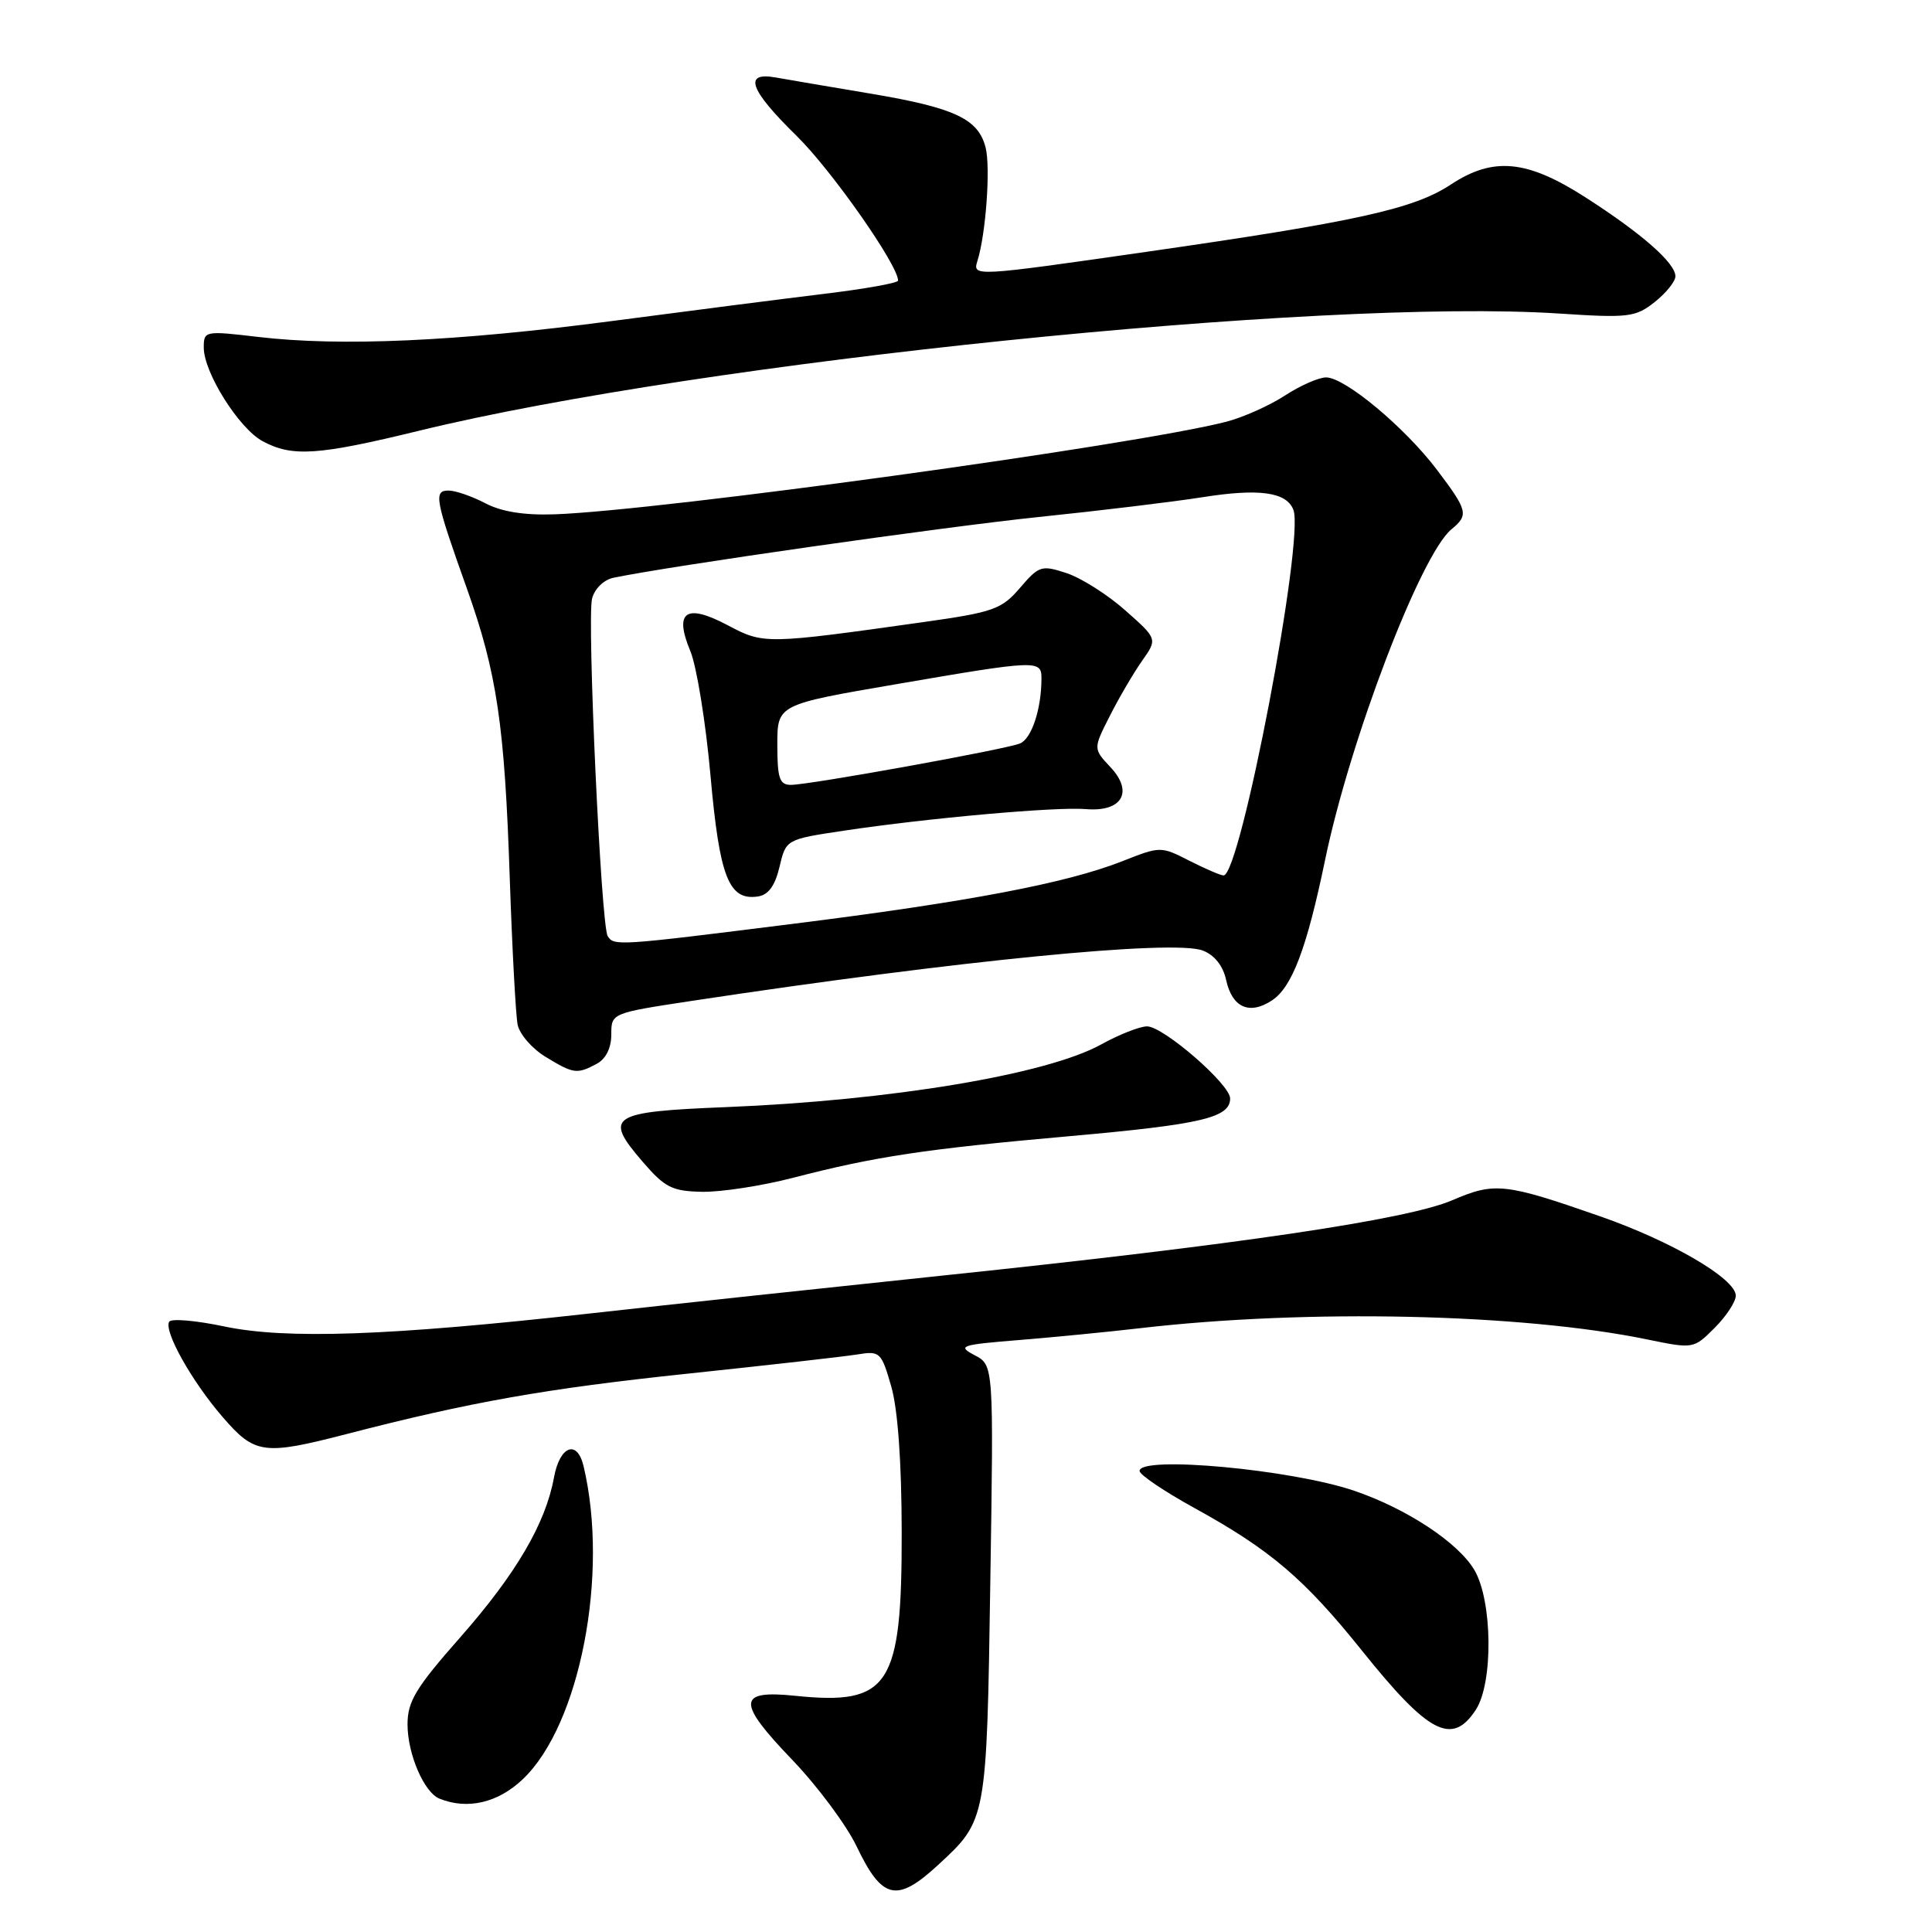 <?xml version="1.0" encoding="UTF-8" standalone="no"?>
<!DOCTYPE svg PUBLIC "-//W3C//DTD SVG 1.1//EN" "http://www.w3.org/Graphics/SVG/1.1/DTD/svg11.dtd" >
<svg xmlns="http://www.w3.org/2000/svg" xmlns:xlink="http://www.w3.org/1999/xlink" version="1.1" viewBox="0 0 256 256">
 <g >
 <path fill="currentColor"
d=" M 124.32 247.10 C 130.74 241.18 130.74 241.20 131.22 209.70 C 131.67 180.89 131.67 180.89 129.14 179.57 C 126.81 178.34 127.26 178.19 135.06 177.56 C 139.70 177.18 146.88 176.48 151.00 176.00 C 173.19 173.42 201.62 174.05 218.30 177.49 C 224.38 178.74 224.42 178.73 227.20 175.95 C 228.74 174.41 230.00 172.49 230.00 171.68 C 230.00 169.44 221.48 164.46 212.00 161.16 C 199.39 156.76 198.05 156.62 192.43 159.04 C 186.43 161.61 164.00 164.93 125.08 169.00 C 109.36 170.65 88.17 172.92 78.00 174.06 C 51.52 177.01 37.94 177.49 29.71 175.76 C 25.97 174.97 22.69 174.69 22.42 175.13 C 21.67 176.35 25.38 182.99 29.49 187.75 C 33.76 192.70 34.93 192.86 45.88 190.03 C 62.36 185.76 72.27 184.01 91.00 182.03 C 101.72 180.90 111.90 179.75 113.61 179.47 C 116.60 178.98 116.79 179.16 118.10 183.73 C 118.97 186.77 119.47 193.77 119.48 203.00 C 119.51 223.46 117.86 225.99 105.35 224.70 C 97.68 223.91 97.61 225.51 104.95 233.16 C 108.30 236.65 112.15 241.82 113.51 244.66 C 116.89 251.73 118.83 252.17 124.32 247.10 Z  M 69.28 235.75 C 76.85 228.56 80.73 208.53 77.32 194.25 C 76.47 190.70 74.17 191.59 73.41 195.75 C 72.30 201.87 68.37 208.57 60.97 216.97 C 55.09 223.64 54.00 225.44 54.00 228.49 C 54.00 232.41 56.19 237.51 58.23 238.33 C 61.95 239.83 65.98 238.89 69.28 235.75 Z  M 195.55 226.56 C 197.88 223.01 197.77 212.11 195.36 208.03 C 193.22 204.40 186.38 199.89 179.43 197.53 C 171.11 194.70 151.00 192.85 151.00 194.91 C 151.00 195.41 154.26 197.61 158.25 199.81 C 168.31 205.34 172.84 209.20 180.47 218.72 C 189.31 229.75 192.41 231.36 195.55 226.56 Z  M 105.06 156.07 C 115.97 153.24 122.54 152.25 141.82 150.54 C 159.22 148.99 163.00 148.10 163.00 145.55 C 163.00 143.68 154.15 136.00 151.99 136.00 C 151.03 136.00 148.28 137.08 145.88 138.41 C 138.67 142.38 118.04 145.82 96.17 146.70 C 80.82 147.32 79.95 147.89 85.14 153.92 C 88.10 157.36 89.04 157.84 93.06 157.92 C 95.57 157.96 100.97 157.13 105.06 156.07 Z  M 79.07 140.96 C 80.28 140.31 81.00 138.87 81.00 137.08 C 81.00 134.24 81.00 134.24 91.75 132.61 C 127.00 127.27 155.47 124.47 159.37 125.95 C 160.92 126.54 162.06 127.97 162.47 129.86 C 163.27 133.51 165.55 134.53 168.54 132.56 C 171.20 130.82 173.15 125.67 175.57 114.00 C 178.87 98.04 188.26 73.47 192.33 70.13 C 194.63 68.23 194.50 67.68 190.41 62.26 C 186.16 56.64 178.24 50.03 175.73 50.01 C 174.75 50.00 172.28 51.09 170.23 52.43 C 168.18 53.76 164.70 55.31 162.50 55.88 C 150.42 58.99 87.66 67.64 73.50 68.15 C 69.46 68.29 66.45 67.81 64.30 66.68 C 62.54 65.76 60.35 65.00 59.43 65.00 C 57.43 65.00 57.64 66.14 61.87 78.00 C 65.85 89.17 66.87 96.05 67.55 116.50 C 67.87 125.85 68.34 134.53 68.59 135.78 C 68.85 137.04 70.50 138.95 72.28 140.03 C 76.00 142.30 76.46 142.36 79.07 140.96 Z  M 55.55 57.07 C 92.84 47.96 175.11 39.50 206.50 41.54 C 215.78 42.15 216.70 42.04 219.25 40.03 C 220.76 38.83 222.00 37.30 222.00 36.61 C 222.00 34.85 217.52 30.92 210.05 26.13 C 202.30 21.16 197.85 20.75 192.23 24.46 C 187.34 27.69 179.73 29.37 151.90 33.37 C 129.06 36.65 128.86 36.66 129.51 34.59 C 130.63 31.03 131.27 22.22 130.60 19.56 C 129.65 15.77 126.53 14.29 115.50 12.43 C 110.00 11.51 104.26 10.53 102.75 10.26 C 98.45 9.50 99.33 11.91 105.58 18.03 C 110.20 22.57 119.00 35.12 119.00 37.18 C 119.00 37.50 114.61 38.28 109.25 38.93 C 103.89 39.58 91.17 41.21 81.00 42.55 C 60.45 45.25 45.18 45.93 34.25 44.65 C 27.13 43.81 27.00 43.84 27.00 46.06 C 27.00 49.36 31.64 56.74 34.78 58.45 C 38.71 60.58 42.11 60.35 55.55 57.07 Z  M 80.52 124.03 C 79.64 122.61 77.77 82.04 78.45 79.33 C 78.78 78.02 79.99 76.83 81.27 76.56 C 88.72 75.00 124.84 69.84 137.50 68.52 C 145.75 67.67 155.56 66.48 159.29 65.89 C 166.83 64.69 170.47 65.19 171.38 67.55 C 172.88 71.45 164.37 116.00 162.13 116.00 C 161.74 116.00 159.71 115.12 157.61 114.06 C 153.82 112.12 153.76 112.12 148.70 114.12 C 141.32 117.03 128.20 119.52 104.93 122.43 C 81.76 125.34 81.34 125.36 80.52 124.03 Z  M 103.29 114.86 C 104.15 111.22 104.15 111.22 111.82 110.07 C 122.91 108.40 139.99 106.88 143.88 107.21 C 148.67 107.62 150.24 104.95 147.14 101.65 C 144.85 99.21 144.85 99.21 147.06 94.86 C 148.27 92.46 150.19 89.19 151.32 87.58 C 153.38 84.66 153.38 84.66 149.12 80.89 C 146.78 78.81 143.28 76.59 141.35 75.95 C 138.01 74.85 137.68 74.95 135.16 77.89 C 132.73 80.73 131.64 81.12 122.50 82.41 C 101.41 85.38 101.20 85.38 96.43 82.85 C 90.88 79.91 89.28 81.02 91.48 86.29 C 92.31 88.30 93.51 95.69 94.14 102.72 C 95.34 116.22 96.56 119.35 100.41 118.79 C 101.81 118.59 102.69 117.39 103.29 114.86 Z  M 103.00 98.68 C 103.00 93.36 103.00 93.36 118.75 90.66 C 137.42 87.45 138.00 87.43 138.00 89.87 C 138.00 93.96 136.69 97.90 135.14 98.52 C 133.08 99.33 107.24 104.00 104.80 104.00 C 103.29 104.00 103.00 103.14 103.00 98.68 Z "/>
</g>
</svg>